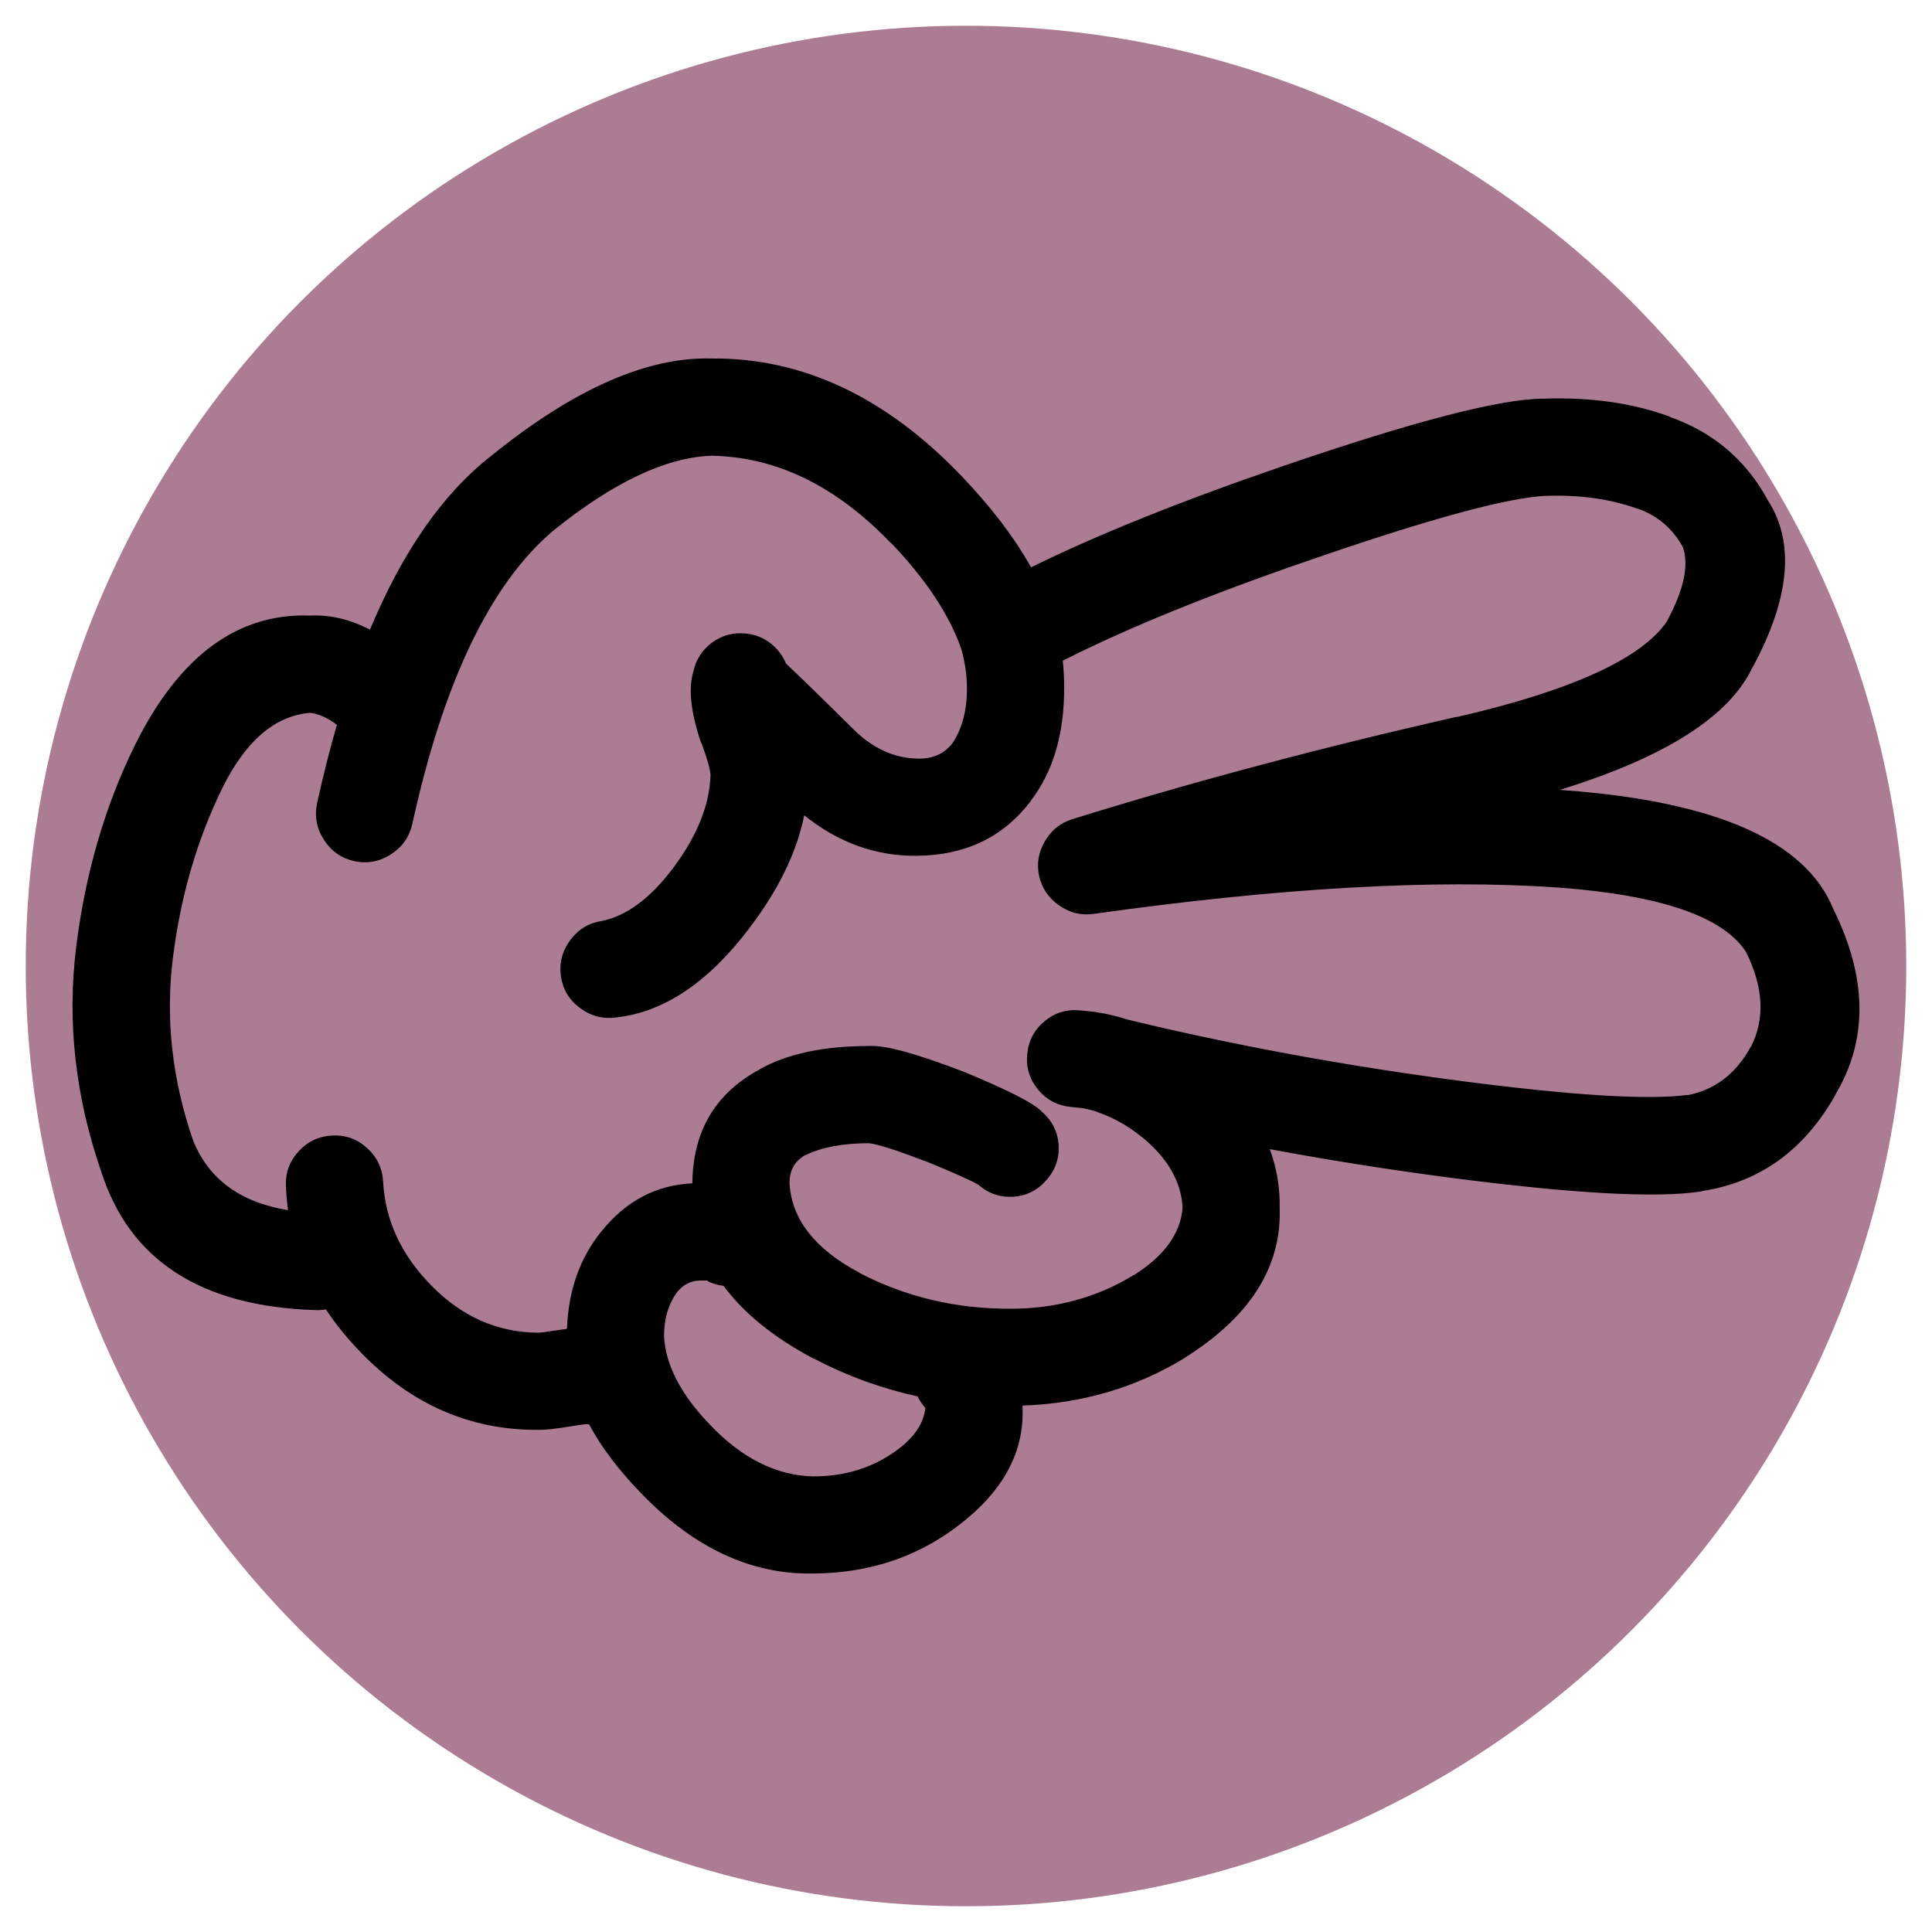 <svg width="90" height="90" xmlns="http://www.w3.org/2000/svg" xmlns:svg="http://www.w3.org/2000/svg">
 <title>fist</title>
 <g>
  <title>Layer 1</title>
  <circle fill="#AB7C94" stroke-width="2" cx="45" cy="45" r="43.801" id="svg_3"/>
  <path d="m4.718,54.584c1.322,4.128 4.646,6.277 9.975,6.446c0.168,0.006 0.332,-0.005 0.49,-0.033c0.457,0.693 0.998,1.36 1.625,2.003c2.34,2.421 5.09,3.624 8.252,3.608c0.32,0.007 0.83,-0.048 1.525,-0.163c0.352,-0.057 0.576,-0.09 0.674,-0.099c0.063,0 0.121,0 0.18,0c0.564,1.052 1.357,2.106 2.379,3.166l0.016,0.016c2.459,2.563 5.133,3.82 8.023,3.773c2.523,-0.011 4.732,-0.715 6.627,-2.116c2.18,-1.603 3.23,-3.467 3.151,-5.594c0,-0.036 0,-0.075 0,-0.115c2.76,-0.092 5.275,-0.83 7.547,-2.214l0.017,-0.018c3.037,-1.905 4.509,-4.229 4.413,-6.972c0.018,-0.947 -0.135,-1.859 -0.46,-2.741c2.698,0.506 5.454,0.942 8.269,1.313c5.816,0.763 9.765,0.981 11.845,0.656c0.011,-0.006 0.022,-0.012 0.033,-0.017c2.698,-0.418 4.771,-1.922 6.218,-4.511l-0.017,0.016c1.526,-2.55 1.494,-5.431 -0.099,-8.646c-1.287,-3.163 -5.454,-5.006 -12.501,-5.528c-0.082,-0.007 -0.165,-0.012 -0.246,-0.017c4.924,-1.519 7.921,-3.429 8.99,-5.725l0.017,-0.017c1.72,-3.199 1.954,-5.775 0.706,-7.726c-1.017,-1.889 -2.542,-3.189 -4.577,-3.905l0.032,0c-1.733,-0.646 -3.706,-0.93 -5.923,-0.853l-0.033,0c-2.013,0.018 -6.038,1.063 -12.073,3.132c-4.726,1.618 -8.647,3.193 -11.764,4.726c-0.777,-1.395 -1.861,-2.815 -3.248,-4.265c-3.529,-3.685 -7.412,-5.504 -11.648,-5.464c-2.996,-0.079 -6.402,1.426 -10.221,4.512c-2.262,1.756 -4.152,4.462 -5.678,8.12c-0.92,-0.479 -1.844,-0.698 -2.771,-0.656c-3.387,-0.13 -6.111,1.876 -8.17,6.021c-1.4,2.843 -2.314,5.972 -2.74,9.385c-0.438,3.489 -0.05,6.989 1.165,10.502zm33.188,8.71l0.018,0c1.533,0.803 3.141,1.387 4.822,1.757c0.092,0.188 0.211,0.37 0.361,0.541c-0.078,0.715 -0.516,1.365 -1.313,1.953c-1.125,0.829 -2.436,1.238 -3.938,1.23c-1.697,-0.047 -3.283,-0.84 -4.758,-2.38l-0.015,-0.015c-1.363,-1.413 -2.08,-2.791 -2.15,-4.136c0,-0.806 0.201,-1.489 0.607,-2.051l0.016,-0.016c0.277,-0.334 0.615,-0.508 1.018,-0.524c0.188,-0.001 0.313,-0.001 0.377,0c0.02,0.004 0.035,0.01 0.051,0.017l-0.066,0c0.256,0.126 0.514,0.203 0.771,0.229c0.947,1.284 2.347,2.415 4.199,3.395zm-27.545,-26.592c1.092,-2.204 2.459,-3.369 4.102,-3.496c0.4,0.054 0.811,0.24 1.23,0.558c-0.332,1.15 -0.639,2.365 -0.92,3.643c-0.131,0.608 -0.027,1.177 0.313,1.706c0.336,0.53 0.807,0.864 1.41,1.001c0.609,0.132 1.18,0.028 1.707,-0.311c0.529,-0.336 0.863,-0.807 1.002,-1.412c1.453,-6.635 3.641,-11.19 6.561,-13.665c2.789,-2.252 5.244,-3.417 7.367,-3.496c3.025,0.046 5.814,1.402 8.367,4.069l0,-0.017c1.619,1.693 2.707,3.329 3.264,4.905c0.006,0.017 0.012,0.033 0.018,0.049c0.17,0.608 0.26,1.215 0.262,1.821c0,1.042 -0.225,1.894 -0.672,2.56c-0.393,0.508 -0.947,0.749 -1.658,0.721c-1.072,-0.027 -2.051,-0.476 -2.936,-1.344c-1.441,-1.428 -2.496,-2.456 -3.166,-3.085c-0.09,-0.232 -0.229,-0.452 -0.41,-0.657c-0.389,-0.431 -0.871,-0.676 -1.443,-0.738c-0.578,-0.064 -1.104,0.073 -1.576,0.41c-0.469,0.344 -0.764,0.798 -0.885,1.362c-0.24,0.799 -0.119,1.904 0.359,3.313c0.014,0.015 0.023,0.032 0.033,0.05c0.242,0.658 0.379,1.139 0.41,1.443c-0.041,1.41 -0.631,2.87 -1.771,4.381c-1.049,1.382 -2.143,2.19 -3.281,2.428c-0.611,0.09 -1.105,0.385 -1.477,0.886c-0.381,0.505 -0.527,1.069 -0.443,1.69c0.09,0.611 0.385,1.104 0.887,1.477c0.506,0.379 1.068,0.527 1.689,0.442c2.23,-0.243 4.309,-1.644 6.234,-4.2c1.34,-1.771 2.182,-3.511 2.525,-5.217c1.596,1.281 3.346,1.91 5.25,1.887c2.256,-0.022 4.017,-0.864 5.283,-2.526l0.018,-0.033c1.038,-1.346 1.559,-3.097 1.559,-5.25c0.001,-0.425 -0.021,-0.852 -0.065,-1.279c3.044,-1.542 6.965,-3.133 11.763,-4.774c5.393,-1.855 8.969,-2.823 10.729,-2.905l0.032,0c1.578,-0.052 2.983,0.145 4.217,0.591l0.033,0c0.938,0.334 1.645,0.937 2.115,1.805c0.287,0.842 0.04,1.984 -0.737,3.429l0.017,-0.015c-1.169,1.757 -4.439,3.255 -9.811,4.494l0.017,-0.016c-6.342,1.437 -12.319,3.027 -17.933,4.774c-0.559,0.176 -0.985,0.521 -1.279,1.033c-0.3,0.512 -0.387,1.054 -0.263,1.624c0.134,0.572 0.445,1.025 0.937,1.363c0.481,0.341 1.012,0.472 1.591,0.393c8.668,-1.22 15.882,-1.629 21.639,-1.23c4.776,0.353 7.696,1.354 8.762,3.002c0.813,1.644 0.891,3.112 0.229,4.414l-0.017,0.016c-0.696,1.262 -1.687,2.011 -2.969,2.248l0.032,-0.018c-1.856,0.244 -5.39,0.025 -10.598,-0.655c-5.378,-0.707 -10.54,-1.657 -15.486,-2.854c-0.46,-0.151 -0.941,-0.266 -1.445,-0.345c-0.041,-0.007 -0.078,-0.012 -0.113,-0.017c-0.202,-0.021 -0.416,-0.044 -0.641,-0.065c-0.62,-0.065 -1.174,0.099 -1.657,0.492c-0.483,0.396 -0.758,0.906 -0.819,1.526c-0.065,0.619 0.099,1.172 0.491,1.655c0.398,0.485 0.907,0.758 1.526,0.821c0.171,0.018 0.335,0.035 0.492,0.05c0.038,0.007 0.076,0.012 0.115,0.017c0.182,0.035 0.362,0.078 0.541,0.131c0.05,0.022 0.104,0.044 0.164,0.065c0.81,0.281 1.58,0.747 2.313,1.395l0.017,0.017c1.005,0.924 1.529,1.936 1.575,3.035c-0.095,1.193 -0.854,2.237 -2.281,3.134l0.018,-0.017c-1.725,1.055 -3.649,1.579 -5.775,1.575c-2.531,0.005 -4.873,-0.553 -7.021,-1.674l0.016,0c-2.066,-1.093 -3.154,-2.472 -3.264,-4.134c-0.018,-0.626 0.236,-1.08 0.754,-1.363l-0.016,0.018c0.76,-0.372 1.75,-0.558 2.969,-0.558c0.422,0.051 1.309,0.335 2.658,0.853c0.016,0.006 0.031,0.013 0.049,0.016c1.311,0.539 2.104,0.894 2.379,1.066c0.475,0.413 1.021,0.599 1.641,0.558c0.62,-0.047 1.134,-0.31 1.542,-0.786c0.414,-0.474 0.599,-1.021 0.559,-1.641c-0.05,-0.619 -0.313,-1.133 -0.788,-1.542c-0.376,-0.394 -1.602,-1.017 -3.676,-1.87c-0.018,-0.005 -0.033,-0.01 -0.049,-0.017c-2.168,-0.831 -3.605,-1.218 -4.314,-1.165c-2.105,-0.002 -3.807,0.359 -5.102,1.083l-0.018,0.017c-2.055,1.112 -3.092,2.879 -3.117,5.298c-1.674,0.073 -3.08,0.813 -4.215,2.215l-0.018,0.018c-1.006,1.238 -1.541,2.753 -1.607,4.543c-0.162,0.021 -0.348,0.049 -0.559,0.082l-0.016,0c-0.354,0.06 -0.611,0.093 -0.771,0.099c-1.912,-0.015 -3.58,-0.759 -5.004,-2.23c-1.375,-1.408 -2.113,-3.005 -2.213,-4.79c-0.031,-0.626 -0.277,-1.149 -0.74,-1.575c-0.461,-0.424 -1.004,-0.62 -1.623,-0.591c-0.625,0.029 -1.15,0.275 -1.574,0.737s-0.621,1.003 -0.592,1.624c0.016,0.379 0.049,0.751 0.098,1.117c-2.232,-0.364 -3.709,-1.453 -4.428,-3.265c-0.975,-2.833 -1.285,-5.653 -0.938,-8.465c0.359,-2.889 1.13,-5.536 2.31,-7.942z" fill="#000000" id="svg_1"/>
 </g>
</svg>